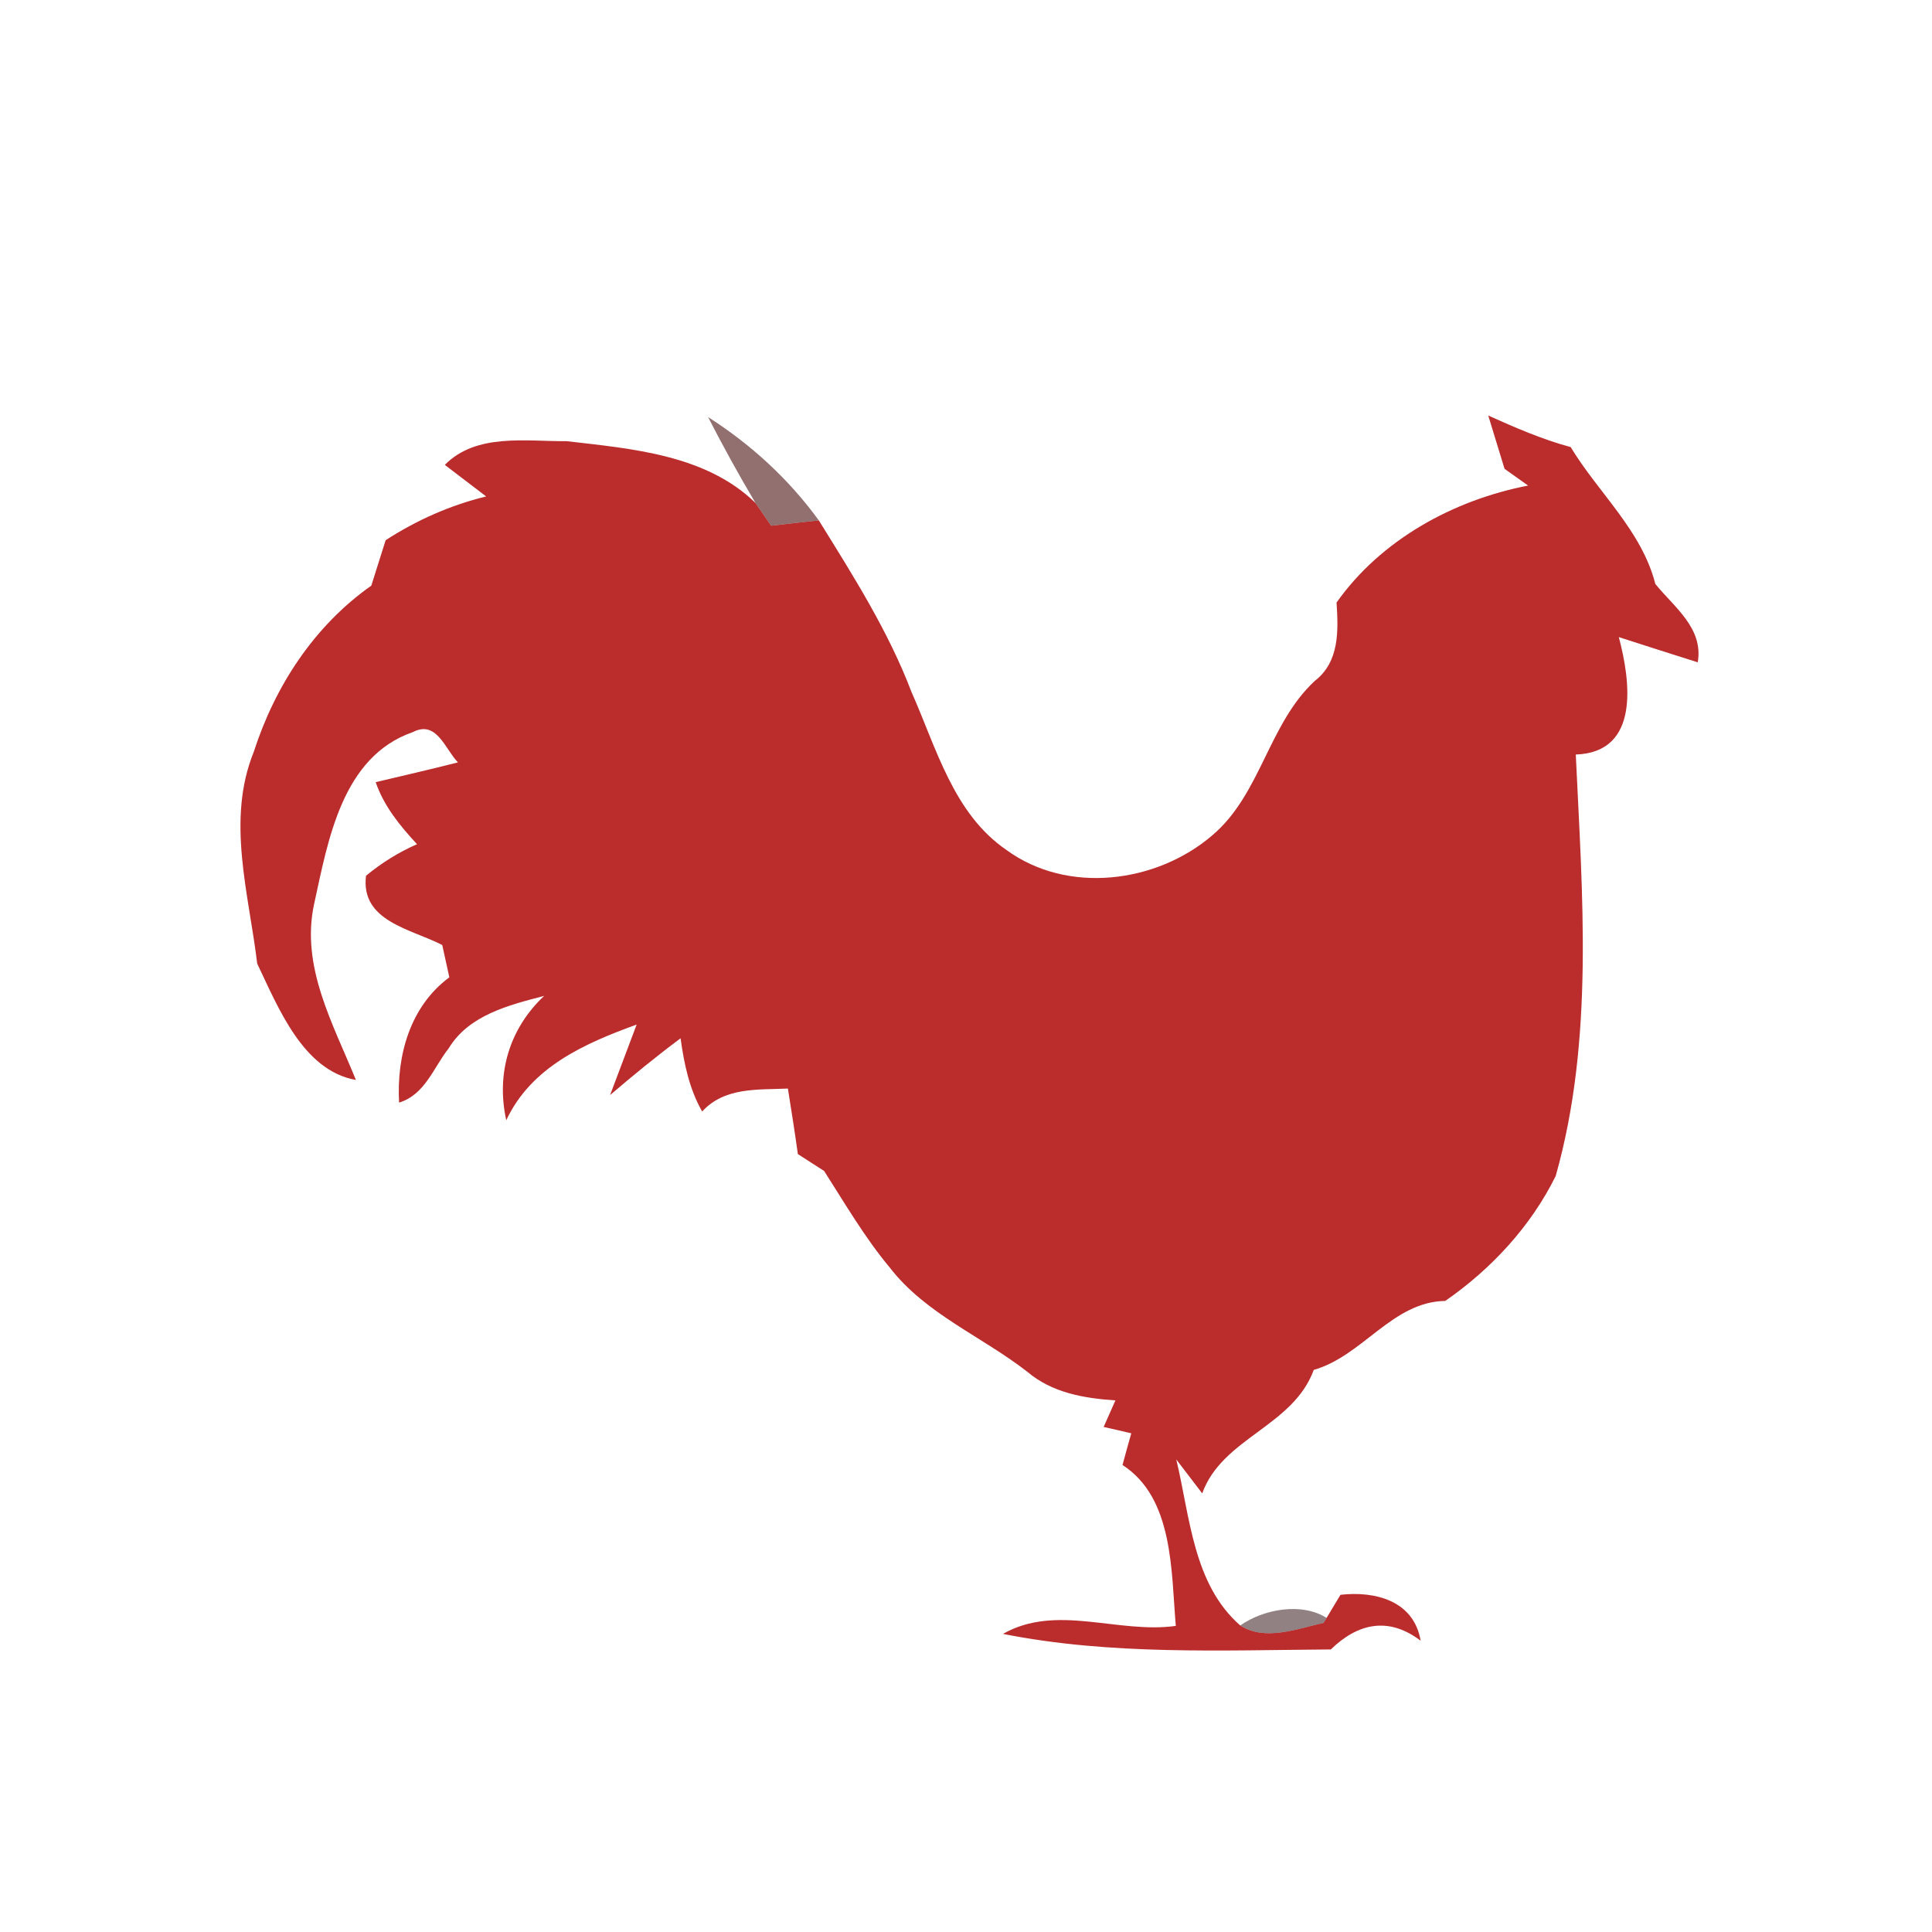 <svg xmlns="http://www.w3.org/2000/svg" width="128pt" height="128pt" viewBox="0 0 128 128"><path fill="#bb2c2c" d="M98.6 27.53c1.78.8 3.57 1.58 5.46 2.09 1.84 3.04 4.71 5.53 5.61 9.07 1.26 1.55 3.2 2.93 2.81 5.19-1.75-.55-3.49-1.11-5.23-1.67.77 2.89 1.43 7.63-2.85 7.78.43 9.29 1.23 18.86-1.33 27.92-1.64 3.33-4.27 6.17-7.32 8.28-3.5.05-5.46 3.64-8.71 4.57-1.38 3.76-6.06 4.49-7.39 8.18-.43-.57-1.29-1.69-1.72-2.25.91 3.77 1.11 8.27 4.24 11 1.63 1.06 3.78.22 5.52-.17l.2-.33c.23-.38.69-1.15.92-1.53 2.26-.26 4.86.37 5.31 3.04-2.15-1.63-4.18-1.14-5.95.58-7.26.05-14.56.39-21.72-1.03 3.54-2.02 7.62.01 11.45-.53-.31-3.61-.14-8.47-3.53-10.66.14-.53.43-1.58.58-2.1-.46-.11-1.37-.32-1.83-.42.2-.44.59-1.32.78-1.76-2.08-.14-4.19-.5-5.83-1.89-3.01-2.35-6.74-3.83-9.12-6.91-1.66-1.99-2.96-4.23-4.35-6.4-.44-.28-1.31-.84-1.74-1.12-.2-1.45-.43-2.9-.66-4.34-1.99.09-4.19-.11-5.68 1.52-.85-1.49-1.2-3.17-1.43-4.85-1.6 1.19-3.15 2.46-4.67 3.76l1.76-4.67c-3.44 1.25-6.98 2.8-8.64 6.34-.68-3.11.21-6.07 2.51-8.24-2.32.61-4.98 1.26-6.32 3.47-1.01 1.27-1.56 3.07-3.29 3.6-.17-3.11.72-6.37 3.33-8.3-.12-.53-.35-1.61-.47-2.14-2.04-1.06-5.43-1.56-5.05-4.59 1.03-.85 2.15-1.55 3.38-2.09-1.13-1.22-2.19-2.51-2.74-4.11 1.82-.43 3.64-.85 5.45-1.31-.86-.89-1.41-2.82-2.98-2.01-4.7 1.63-5.62 7.15-6.55 11.4-.9 4.15 1.27 7.95 2.77 11.65-3.5-.62-5.14-4.78-6.54-7.71-.55-4.63-2.06-9.5-.23-14.02 1.41-4.37 4-8.35 7.79-11.02.32-1 .63-2.01.95-3.01 2.05-1.33 4.29-2.32 6.66-2.9-.69-.53-2.06-1.57-2.74-2.09 2.09-2.12 5.38-1.55 8.08-1.57 4.31.5 9.22.89 12.5 4.09.26.37.78 1.13 1.04 1.51 1.05-.12 2.1-.24 3.16-.35 2.27 3.66 4.6 7.32 6.14 11.37 1.65 3.7 2.77 8.06 6.3 10.47 4.04 2.95 9.93 2.19 13.62-.97 3.23-2.73 3.71-7.37 6.8-10.24 1.64-1.27 1.56-3.32 1.44-5.19 2.94-4.16 7.74-6.79 12.69-7.75l-1.56-1.11c-.27-.88-.81-2.64-1.08-3.53z"/><path fill="#4b1112" d="M46.91 27.63c2.85 1.82 5.35 4.11 7.34 6.85-1.06.11-2.11.23-3.16.35-.26-.38-.78-1.14-1.04-1.51-1.11-1.87-2.15-3.76-3.14-5.69z" opacity=".6"/><path fill="#2a090b" d="M82.17 107.69c1.54-1.08 4.06-1.55 5.72-.5l-.2.33c-1.74.39-3.89 1.23-5.52.17z" opacity=".51"/></svg>